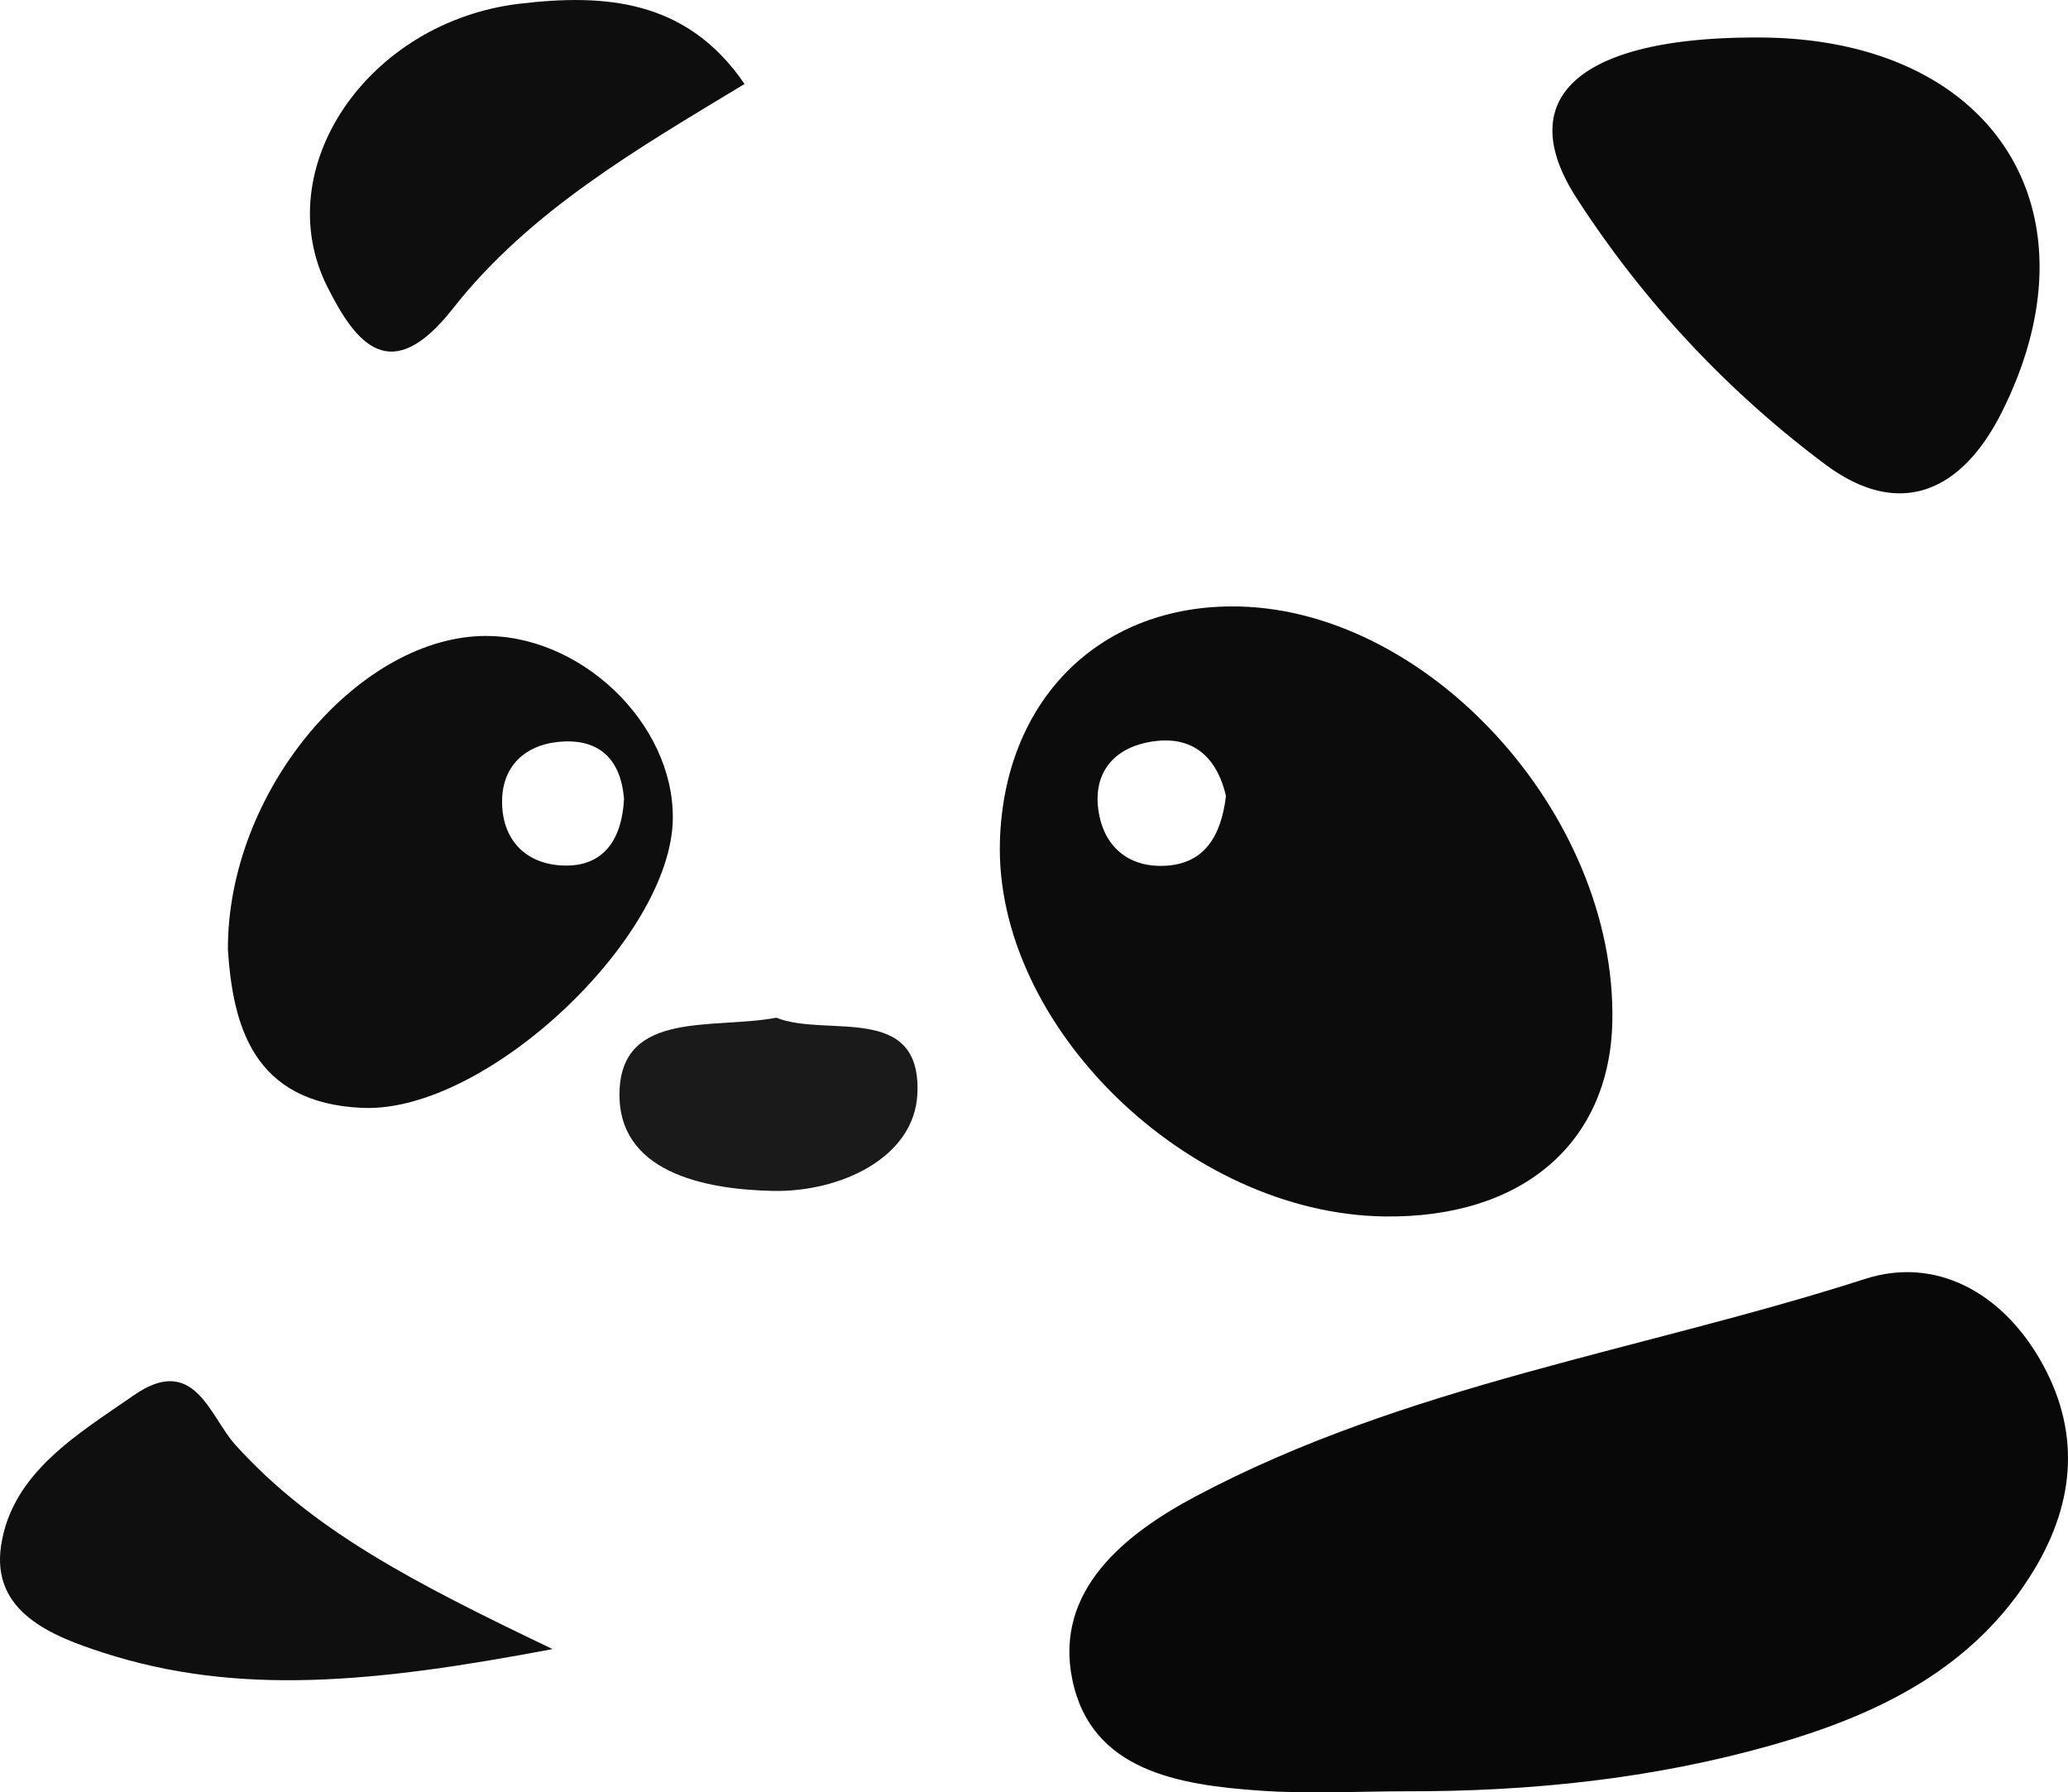 <svg id="Layer_1" data-name="Layer 1" xmlns="http://www.w3.org/2000/svg" viewBox="0 0 857.77 743.33"><defs><style>.cls-1{fill:#080808;}.cls-2{fill:#0c0c0c;}.cls-3{fill:#0b0b0b;}.cls-4{fill:#0e0e0e;}.cls-5{fill:#0f0f0f;}.cls-6{fill:#1a1a1a;}</style></defs><title>logo</title><path class="cls-1" d="M656.29,872.55c-20.37,0-40.82,1.17-61.09-.27-33.48-2.37-70.08-8.07-77.84-46.18-7.54-37.05,22.15-60.44,51.2-75.87,87-46.23,185-60.4,277.73-90.19,28.93-9.3,56.17,5.33,72.38,33.27,17,29.29,14.81,58.82-2.17,87.1-24.76,41.23-65.16,60.53-109,73C758.19,867.38,707.47,872.64,656.29,872.55Z" transform="translate(-72.61 -129.67)"/><path class="cls-2" d="M741.38,553.23c-1,50.56-37.49,81.77-94.68,80.92C565,632.94,485.15,555,487.36,478.61c1.67-57.84,40.24-97.09,95.76-97.45C663.8,380.63,743.05,466.79,741.38,553.23ZM581.12,459.82c-3.2-14.19-11.87-24.4-28.11-22.93-15.24,1.37-26.56,10.38-25,27.08,1.45,15.38,11.43,25.5,27.66,24.76C572.24,488,579.1,476.38,581.12,459.82Z" transform="translate(-72.61 -129.67)"/><path class="cls-3" d="M803.2,145.23c96,.67,141.5,71.38,100,154.81-17,34.32-43.13,44.95-73.64,22.12a426.38,426.38,0,0,1-103.24-110.7C699.41,169.39,728.89,144.7,803.2,145.23Z" transform="translate(-72.61 -129.67)"/><path class="cls-4" d="M167.14,523.57c-.26-65.31,53.21-128.39,104.86-130.12,40.91-1.37,80.16,36,79.68,75.77-.6,49.54-77.49,122-128.57,119.91C177,587.26,169.21,554.09,167.14,523.57ZM331.44,461c-1.37-17.14-11-25.5-27.82-23.59-13.33,1.51-22.36,10-22.74,23.7-.45,16.54,9.59,27,25.5,27.52C323.46,489.17,330.63,477.18,331.44,461Z" transform="translate(-72.61 -129.67)"/><path class="cls-5" d="M301.81,813.57c-74,14-130.4,19.56-186.31,1.52-21.33-6.88-46.61-16.83-42.44-44.46,4.55-30.2,31.71-46.12,55.17-62.39,25.1-17.4,31.42,9,42,20.63C202.18,764.2,243.39,785.64,301.81,813.57Z" transform="translate(-72.61 -129.67)"/><path class="cls-4" d="M381.43,164.5c-44.44,26.87-89.16,52.65-121,93.17-25.82,32.83-40.2,14.61-52.1-9.17-24.52-49,16.81-109.83,79.85-117.29C323.18,127.06,357.43,129.27,381.43,164.5Z" transform="translate(-72.61 -129.67)"/><path class="cls-6" d="M394.63,551.73c20.59,8.34,60.22-6.53,58.5,31.51-1.2,26.63-32.13,40.93-60.05,40.32-28.54-.63-64.6-7.85-63.5-41.36C330.68,548.52,368.51,556.65,394.63,551.73Z" transform="translate(-72.61 -129.67)"/></svg>